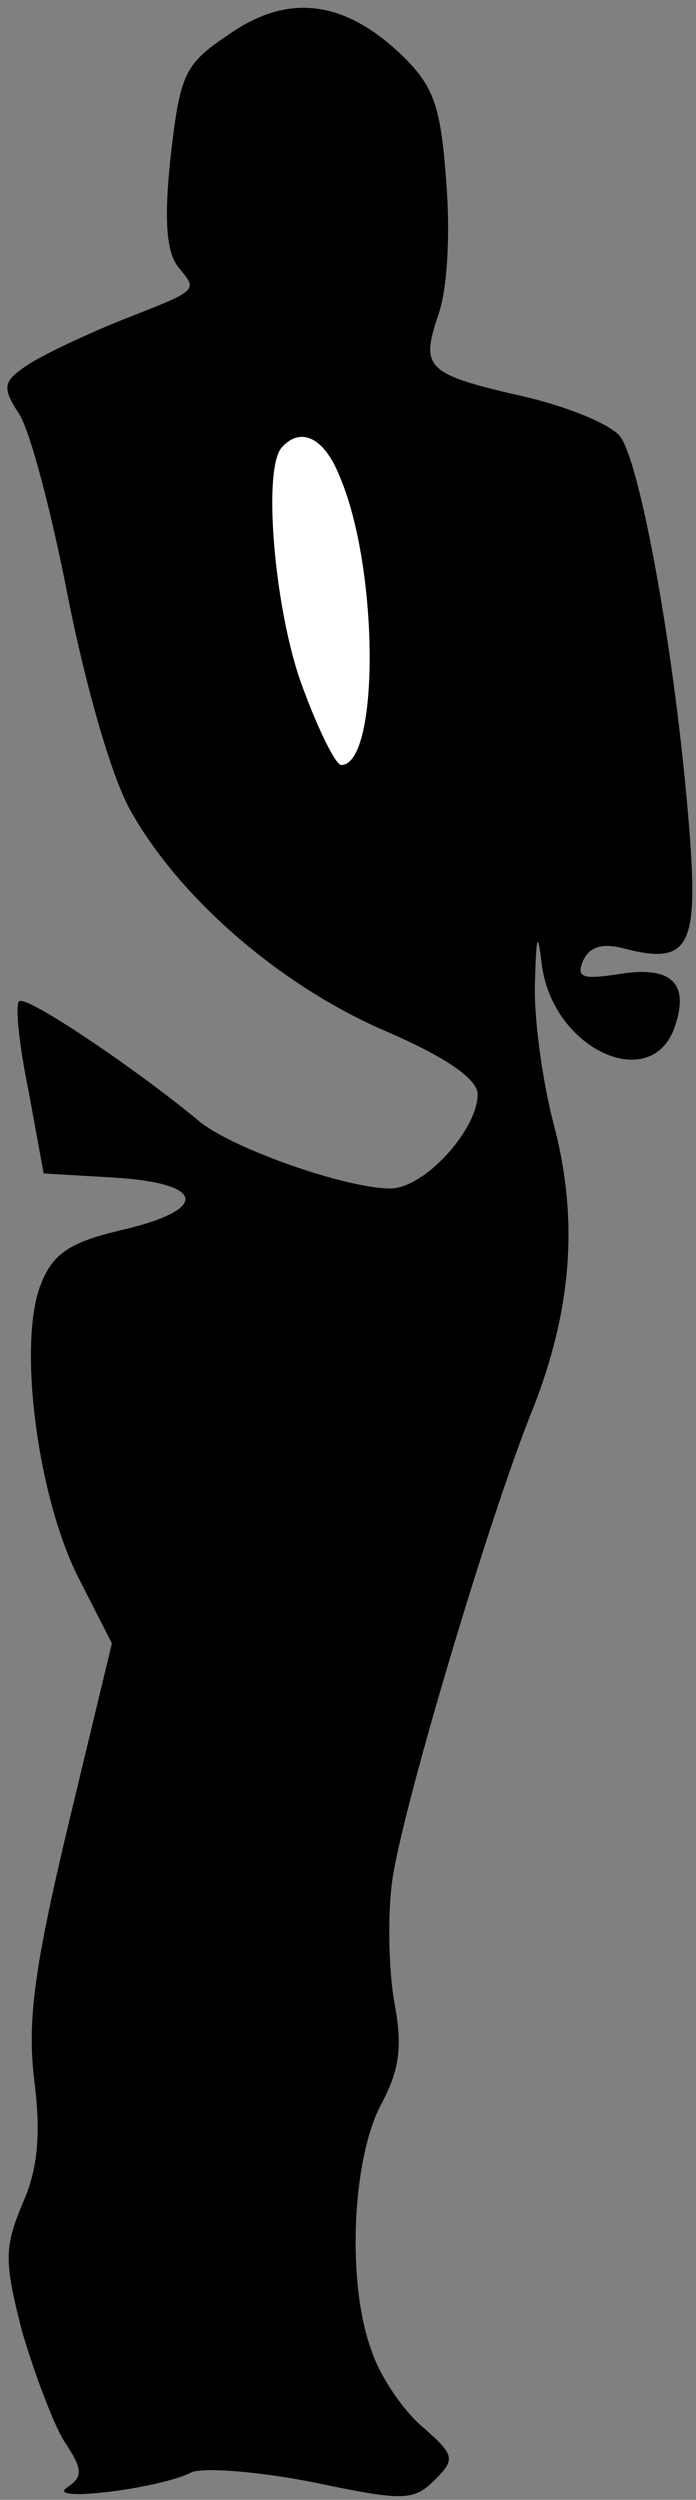 <?xml version="1.0" standalone="no"?>
<!DOCTYPE svg PUBLIC "-//W3C//DTD SVG 20010904//EN"
 "http://www.w3.org/TR/2001/REC-SVG-20010904/DTD/svg10.dtd">
<svg version="1.0" xmlns="http://www.w3.org/2000/svg"
 width="51pt" height="183pt" viewBox="0 0 51 183"
 preserveAspectRatio="xMidYMid meet">
<rect x="0" y="0" width="51" height="183" fill="#808080" stroke="none"/>
<g transform="translate(0,183) scale(0.1,-0.1)"
fill="#000000" stroke="none">
<path fill="#000000" stroke="none" d="M168 1805 c-33 -22 -36 -29 -43 -90 -5
-47 -3 -70 6 -81 14 -17 15 -16 -41 -38 -25 -10 -55 -24 -68 -32 -20 -13 -21
-17 -8 -37 8 -12 24 -73 36 -135 13 -65 32 -132 46 -156 36 -64 110 -128 187
-161 44 -19 67 -35 67 -46 0 -26 -39 -69 -64 -69 -33 0 -118 30 -141 50 -46
38 -126 92 -131 87 -3 -3 0 -32 7 -66 l11 -60 51 -3 c67 -4 71 -23 8 -38 -39
-9 -52 -17 -61 -40 -17 -42 -3 -154 27 -214 l25 -49 -32 -133 c-25 -105 -30
-143 -25 -186 5 -39 3 -65 -8 -90 -14 -33 -14 -43 -1 -94 9 -31 23 -68 31 -81
14 -21 14 -26 2 -34 -16 -11 67 -1 91 11 8 4 48 1 89 -7 67 -14 74 -14 90 2
15 15 14 18 -10 39 -14 12 -31 37 -37 56 -18 49 -14 139 7 179 14 26 16 43 10
75 -4 22 -5 61 -2 86 5 47 72 272 104 350 28 72 33 137 15 206 -9 34 -15 81
-14 105 1 35 2 38 5 13 8 -63 82 -96 98 -44 10 31 -4 43 -41 37 -26 -4 -32 -3
-27 9 4 10 13 14 29 10 49 -13 56 0 49 88 -10 126 -36 269 -51 287 -8 9 -38
21 -67 28 -75 17 -79 21 -66 60 7 19 9 61 6 98 -4 55 -9 70 -33 93 -42 40 -83
45 -126 15z"/>
<path fill="#ffffff" stroke="none" d="M249 1481 c29 -68 29 -211 1 -211 -4 0
-17 26 -29 59 -20 55 -29 160 -14 174 14 15 31 6 42 -22z"/>
</g>
</svg>
